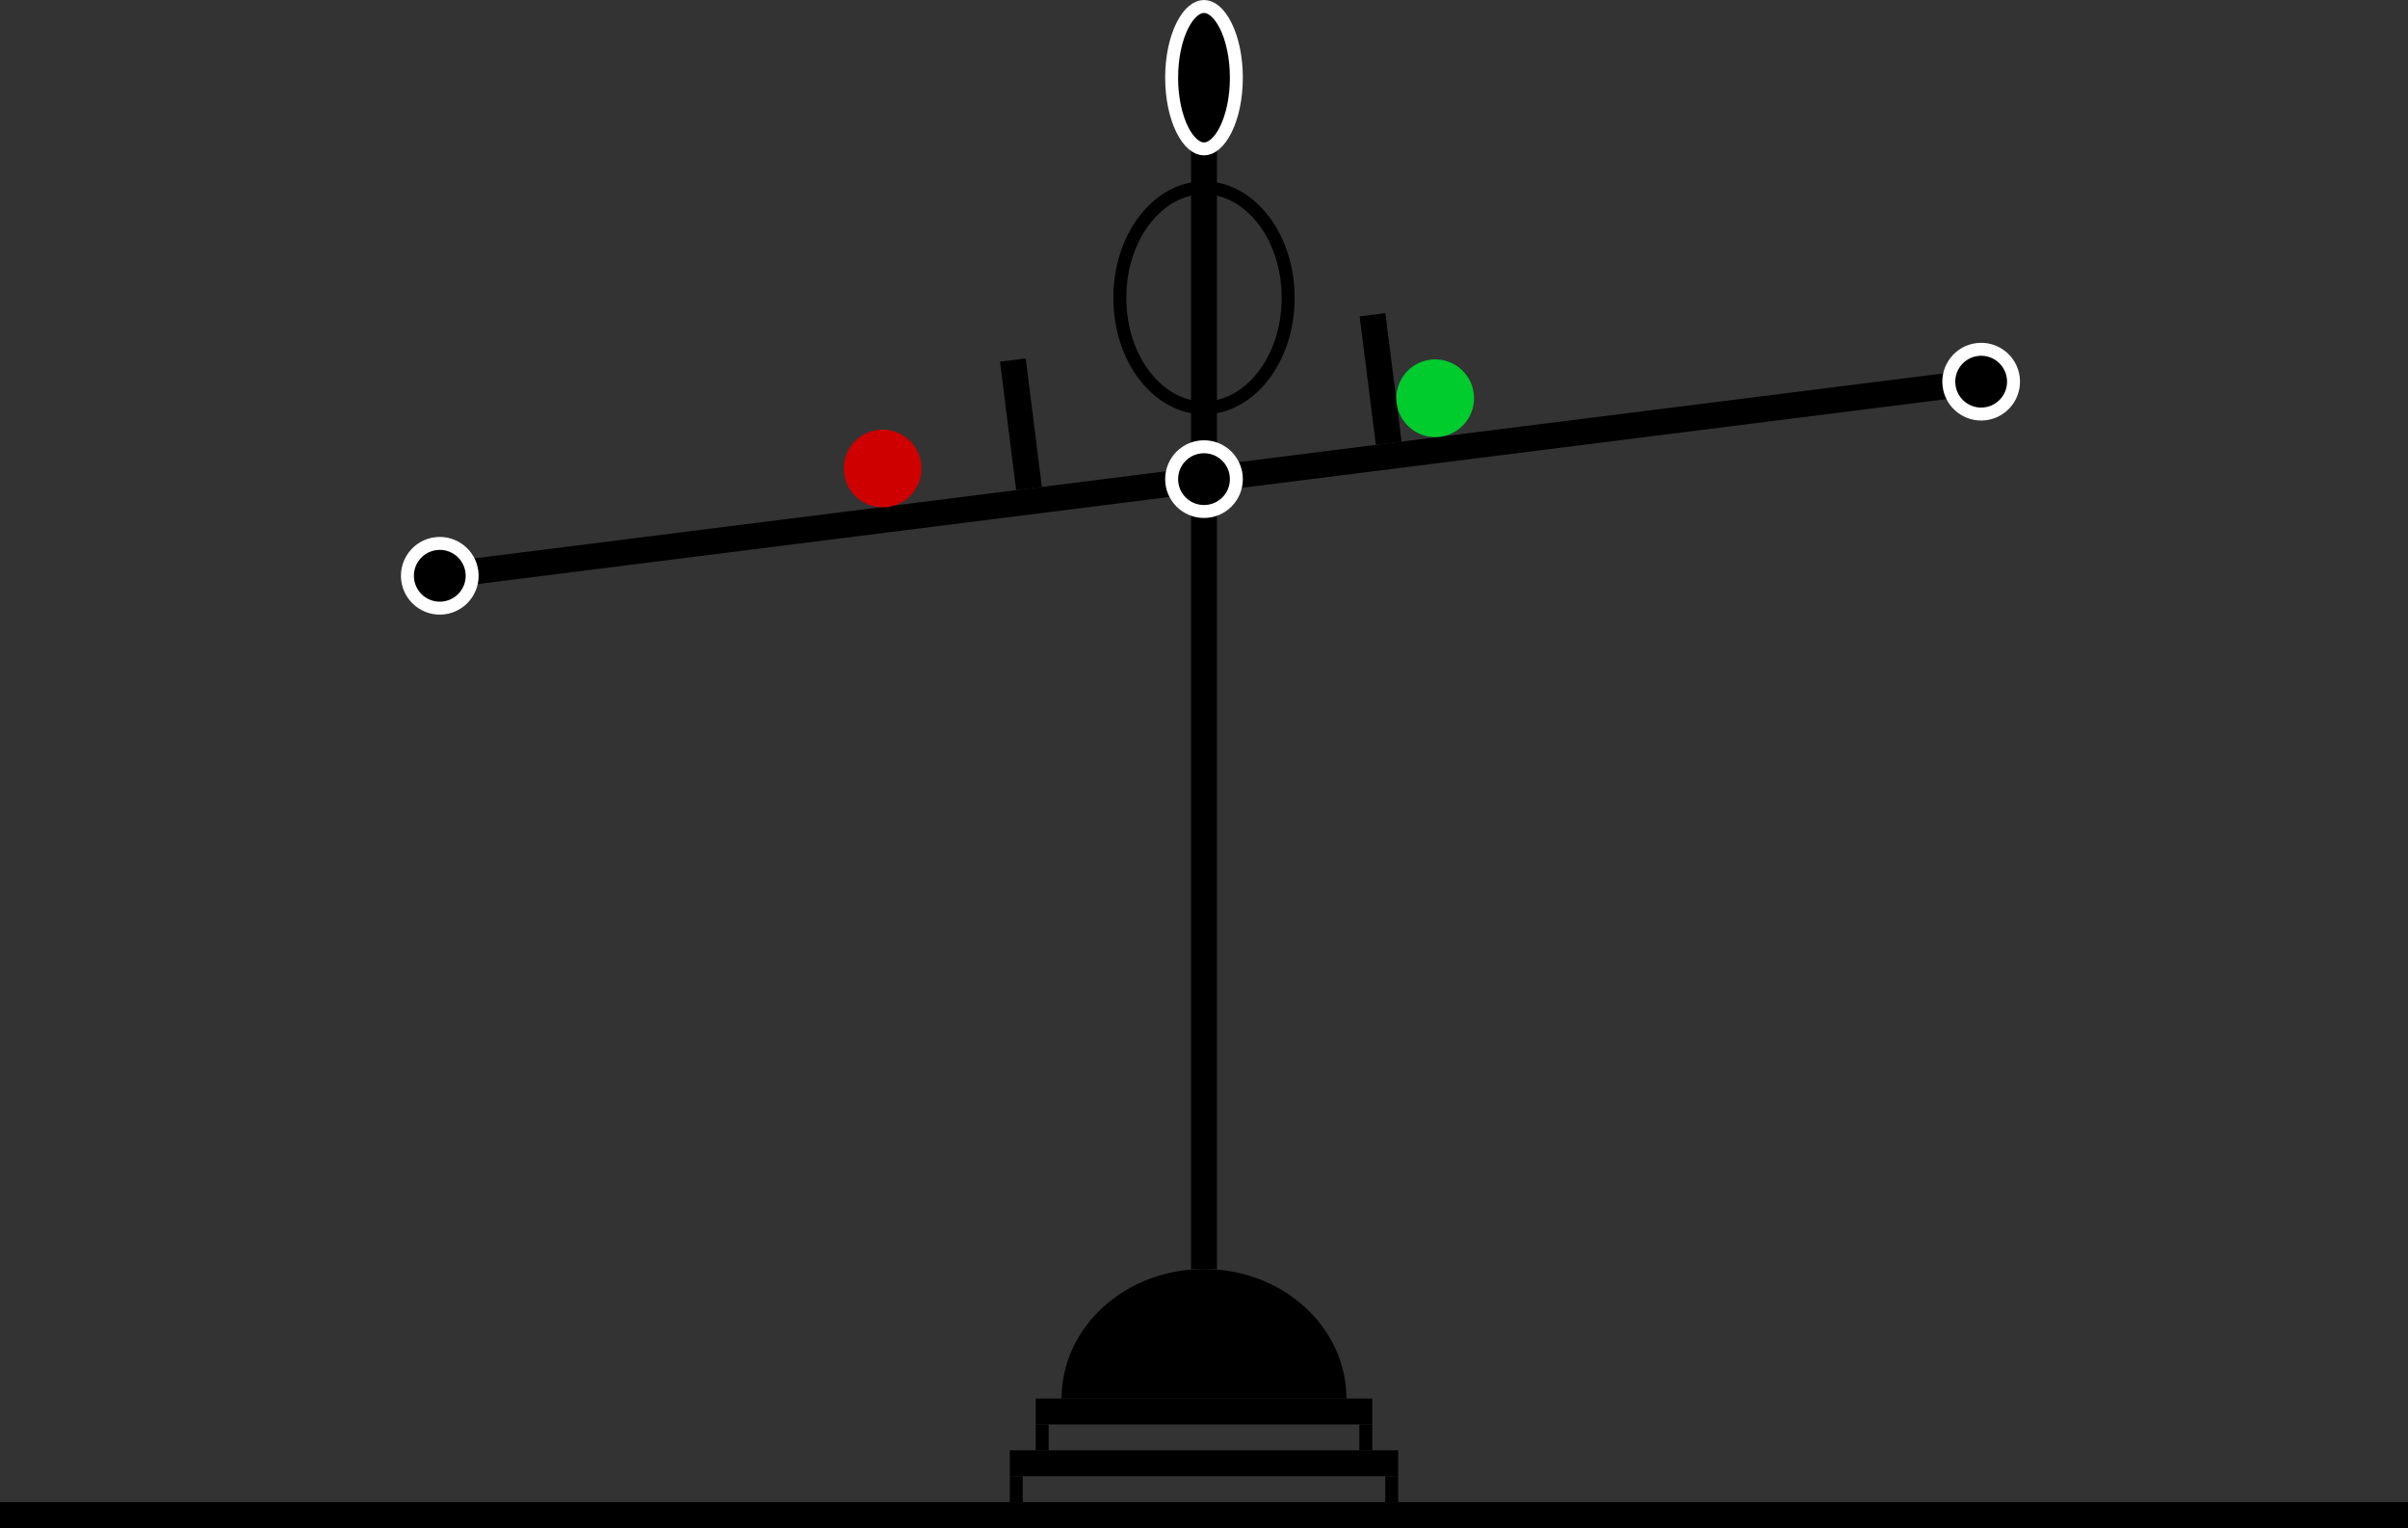 <svg width="93" height="59" viewBox="0 0 93 59" fill="none" xmlns="http://www.w3.org/2000/svg">
<rect x="0" y="0" width="93" height="59" fill="#333333" stroke="none"/>
<line x1="46.5" y1="19" x2="46.5" y2="49" stroke="black"/>
<line x1="76.019" y1="14.8" x2="17.481" y2="22.169" stroke="black"/>
<path d="M52 54C46.5 54 49.538 54 46.5 54C43.462 54 44.354 54 41 54C41 51.239 43.462 49 46.5 49C49.538 49 52 51.239 52 54Z" fill="black"/>
<line x1="40" y1="54.5" x2="53" y2="54.5" stroke="black"/>
<line x1="39" y1="56.5" x2="54" y2="56.5" stroke="black"/>
<line y1="58.5" x2="93" y2="58.5" stroke="black"/>
<line x1="46.5" y1="18" x2="46.5" y2="5" stroke="black"/>
<circle cx="46.5" cy="18.5" r="1.25" fill="black" stroke="white" stroke-width="0.5"/>
<circle cx="16.985" cy="22.232" r="1.25" transform="rotate(-7.175 16.985 22.232)" fill="black" stroke="white" stroke-width="0.5"/>
<circle cx="76.515" cy="14.737" r="1.25" transform="rotate(-7.175 76.515 14.737)" fill="black" stroke="white" stroke-width="0.5"/>
<path d="M47.75 3C47.75 3.798 47.588 4.508 47.337 5.01C47.079 5.526 46.769 5.75 46.5 5.75C46.231 5.75 45.921 5.526 45.663 5.01C45.412 4.508 45.25 3.798 45.25 3C45.25 2.202 45.412 1.492 45.663 0.99C45.921 0.474 46.231 0.25 46.5 0.25C46.769 0.25 47.079 0.474 47.337 0.99C47.588 1.492 47.75 2.202 47.75 3Z" fill="black" stroke="white" stroke-width="0.5"/>
<line x1="39.742" y1="18.863" x2="39.118" y2="13.902" stroke="black"/>
<line x1="53.633" y1="17.114" x2="53.008" y2="12.153" stroke="black"/>
<circle cx="34.089" cy="18.089" r="1.5" transform="rotate(34.992 34.089 18.089)" fill="#CE0000"/>
<circle cx="55.429" cy="15.376" r="1.5" transform="rotate(-7.175 55.429 15.376)" fill="#00CC2D"/>
<line x1="39.25" y1="57" x2="39.25" y2="58" stroke="black" stroke-width="0.5"/>
<line x1="40.25" y1="55" x2="40.25" y2="56" stroke="black" stroke-width="0.5"/>
<line x1="53.75" y1="58" x2="53.75" y2="57" stroke="black" stroke-width="0.5"/>
<line x1="52.75" y1="56" x2="52.75" y2="55" stroke="black" stroke-width="0.5"/>
<path d="M49.75 11.5C49.75 13.909 48.24 15.75 46.5 15.75C44.76 15.75 43.25 13.909 43.25 11.5C43.25 9.091 44.76 7.25 46.5 7.25C48.24 7.25 49.75 9.091 49.75 11.5Z" stroke="black" stroke-width="0.5"/>
</svg>
